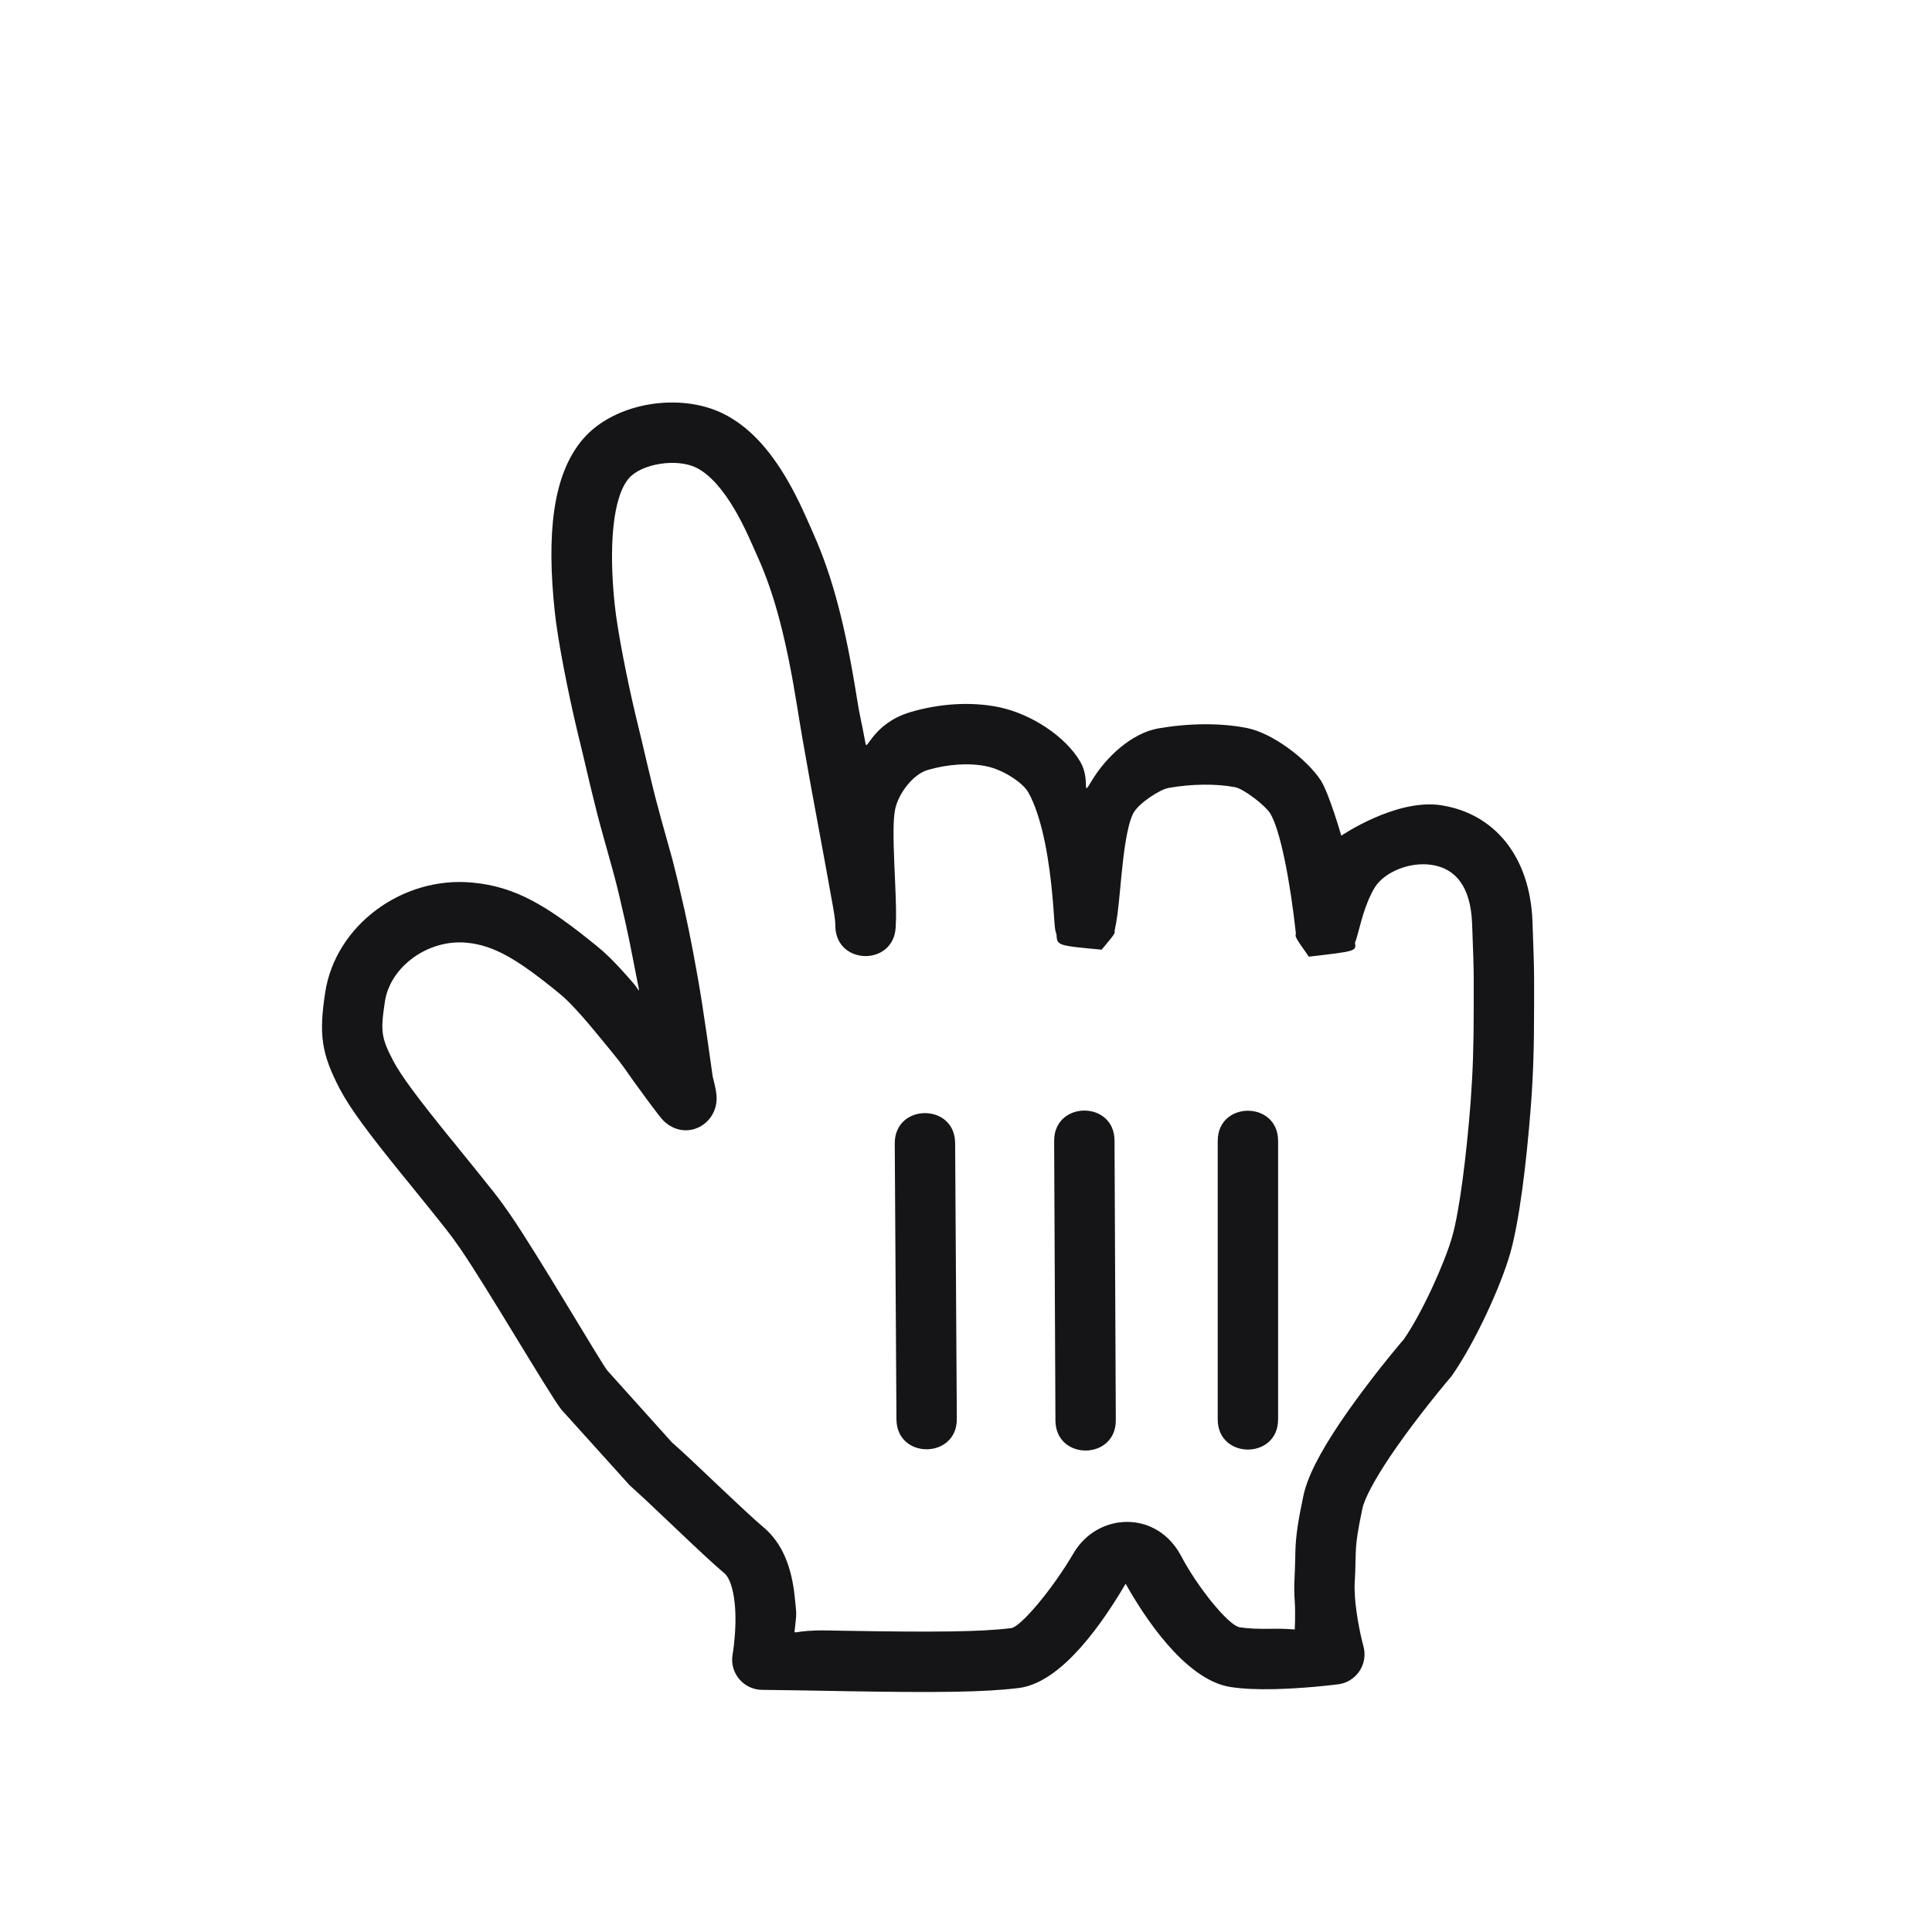 <svg width="24" height="24" viewBox="0 0 24 24" fill="none" xmlns="http://www.w3.org/2000/svg">
<g filter="url(#filter0_d_3_4493)">
<path fill-rule="evenodd" clip-rule="evenodd" d="M7.821 17.45C7.971 17.585 8.075 17.683 8.395 17.987C8.709 18.286 8.861 18.427 9 18.545C9.058 18.593 9.107 18.724 9.127 18.918C9.143 19.077 9.137 19.255 9.118 19.427C9.111 19.486 9.105 19.529 9.101 19.549C9.059 19.778 9.233 19.989 9.466 19.992C9.675 19.994 9.837 19.997 10.263 20.004C10.37 20.006 10.37 20.006 10.477 20.008C11.638 20.028 12.23 20.022 12.656 19.969C13.11 19.912 13.578 19.363 13.983 18.674C14.326 19.283 14.802 19.879 15.282 19.956C15.435 19.98 15.619 19.988 15.833 19.983C15.993 19.979 16.162 19.969 16.332 19.954C16.46 19.942 16.563 19.931 16.624 19.923C16.85 19.893 16.998 19.671 16.937 19.451C16.924 19.404 16.903 19.317 16.882 19.207C16.858 19.08 16.84 18.956 16.832 18.843C16.827 18.771 16.826 18.706 16.829 18.65C16.835 18.553 16.837 18.498 16.839 18.371C16.84 18.324 16.84 18.324 16.842 18.283C16.847 18.148 16.865 18.02 16.924 17.741C16.949 17.62 17.071 17.388 17.263 17.101C17.321 17.015 17.383 16.926 17.45 16.834C17.578 16.659 17.715 16.482 17.851 16.313C17.933 16.212 17.997 16.136 18.032 16.095C18.328 15.671 18.644 14.976 18.76 14.57C18.872 14.179 18.961 13.46 19.016 12.754C19.046 12.353 19.057 12.03 19.057 11.523C19.057 11.434 19.057 11.434 19.057 11.36C19.057 11.24 19.057 11.195 19.057 11.139C19.056 10.985 19.051 10.833 19.037 10.444C19.005 9.631 18.559 9.105 17.902 9.003C17.343 8.917 16.662 9.381 16.662 9.381C16.662 9.381 16.511 8.858 16.409 8.697C16.242 8.438 15.814 8.107 15.487 8.043C15.151 7.977 14.752 7.985 14.386 8.049C14.065 8.107 13.745 8.393 13.56 8.702C13.428 8.923 13.552 8.691 13.42 8.463C13.237 8.149 12.811 7.867 12.405 7.784C12.061 7.713 11.667 7.74 11.307 7.847C10.844 7.986 10.77 8.338 10.752 8.237C10.69 7.899 10.684 7.921 10.646 7.68C10.504 6.785 10.344 6.165 10.102 5.625C10.116 5.656 10.014 5.422 9.976 5.342C9.912 5.203 9.847 5.077 9.776 4.955C9.558 4.582 9.307 4.302 8.993 4.143C8.447 3.867 7.63 4.001 7.242 4.454C6.857 4.903 6.793 5.655 6.89 6.586C6.927 6.947 7.057 7.606 7.174 8.094C7.216 8.263 7.252 8.417 7.319 8.702C7.331 8.751 7.331 8.751 7.342 8.799C7.394 9.015 7.439 9.192 7.494 9.387C7.488 9.367 7.591 9.731 7.612 9.812C7.62 9.839 7.62 9.839 7.627 9.866C7.668 10.02 7.708 10.185 7.77 10.462C7.804 10.614 7.837 10.777 7.87 10.949C7.959 11.419 7.959 11.321 7.874 11.221C7.815 11.152 7.759 11.089 7.705 11.031C7.606 10.923 7.514 10.834 7.427 10.763C6.792 10.244 6.404 10.015 5.87 9.964C4.995 9.88 4.164 10.499 4.039 11.333C3.962 11.845 3.987 12.081 4.224 12.533C4.354 12.777 4.574 13.072 4.985 13.58C5.01 13.611 5.01 13.611 5.036 13.642C5.54 14.264 5.595 14.333 5.715 14.507C6.04 14.977 6.829 16.329 6.973 16.51L7.821 17.45Z" fill="#151517"/>
<path fill-rule="evenodd" clip-rule="evenodd" d="M5.618 13.169C5.593 13.139 5.593 13.139 5.568 13.108C5.191 12.642 4.984 12.365 4.887 12.182C4.734 11.89 4.726 11.811 4.781 11.444C4.845 11.012 5.313 10.664 5.799 10.711C6.136 10.743 6.43 10.916 6.952 11.344C7.009 11.39 7.077 11.456 7.155 11.541C7.201 11.591 7.25 11.646 7.303 11.708C7.383 11.801 7.65 12.128 7.611 12.081C7.669 12.151 7.711 12.205 7.758 12.271C7.852 12.406 7.905 12.48 7.977 12.576C7.943 12.531 8.192 12.874 8.244 12.924C8.523 13.19 8.926 12.966 8.901 12.612C8.897 12.553 8.883 12.489 8.854 12.377C8.739 11.558 8.699 11.295 8.607 10.81C8.573 10.63 8.538 10.459 8.502 10.298C8.437 10.012 8.395 9.838 8.352 9.673C8.344 9.644 8.344 9.644 8.336 9.616C8.313 9.531 8.209 9.161 8.216 9.186C8.165 9.001 8.121 8.832 8.072 8.624C8.06 8.577 8.06 8.577 8.049 8.529C7.983 8.246 7.945 8.088 7.903 7.916C7.793 7.461 7.669 6.829 7.636 6.509C7.56 5.784 7.612 5.174 7.812 4.942C7.967 4.76 8.408 4.688 8.654 4.812C8.816 4.894 8.976 5.074 9.129 5.334C9.186 5.433 9.241 5.538 9.296 5.658C9.329 5.73 9.429 5.956 9.418 5.931C9.628 6.401 9.772 6.962 9.906 7.798C9.945 8.045 9.994 8.326 10.056 8.669C10.075 8.771 10.075 8.771 10.093 8.872C10.395 10.508 10.373 10.384 10.377 10.514C10.393 10.99 11.095 11.001 11.126 10.526C11.136 10.375 11.132 10.241 11.115 9.855C11.113 9.8 11.113 9.8 11.11 9.746C11.095 9.39 11.096 9.185 11.117 9.068C11.155 8.856 11.346 8.618 11.521 8.566C11.768 8.493 12.038 8.474 12.254 8.519C12.461 8.561 12.703 8.721 12.772 8.84C12.855 8.984 12.927 9.203 12.982 9.475C13.026 9.694 13.057 9.93 13.078 10.181C13.085 10.259 13.089 10.32 13.096 10.42C13.099 10.461 13.099 10.461 13.102 10.496C13.103 10.513 13.103 10.513 13.107 10.541C13.11 10.56 13.11 10.56 13.124 10.608C13.132 10.746 13.132 10.746 13.685 10.797C13.851 10.598 13.851 10.598 13.846 10.562C13.873 10.444 13.89 10.312 13.913 10.064C13.928 9.903 13.936 9.824 13.945 9.742C13.982 9.402 14.028 9.186 14.085 9.091C14.156 8.973 14.405 8.808 14.517 8.788C14.797 8.738 15.105 8.733 15.343 8.779C15.451 8.8 15.714 9.003 15.776 9.1C15.904 9.302 16.028 9.951 16.098 10.596C16.087 10.639 16.087 10.639 16.259 10.884C16.849 10.816 16.849 10.816 16.832 10.71C16.848 10.672 16.86 10.628 16.878 10.56C16.92 10.4 16.948 10.307 16.99 10.203C17.019 10.132 17.049 10.07 17.08 10.021C17.201 9.831 17.513 9.702 17.787 9.744C18.081 9.79 18.269 10.011 18.287 10.473C18.302 10.854 18.306 11 18.307 11.144C18.307 11.197 18.307 11.239 18.307 11.359C18.307 11.433 18.307 11.433 18.307 11.523C18.307 12.012 18.296 12.316 18.268 12.697C18.217 13.35 18.132 14.04 18.039 14.364C17.945 14.694 17.663 15.315 17.439 15.637C17.424 15.653 17.356 15.734 17.269 15.841C17.124 16.019 16.98 16.206 16.844 16.392C16.771 16.492 16.703 16.589 16.64 16.683C16.397 17.047 16.24 17.344 16.19 17.587C16.123 17.904 16.099 18.072 16.092 18.254C16.091 18.305 16.091 18.305 16.09 18.355C16.087 18.473 16.085 18.521 16.081 18.607C16.075 18.698 16.077 18.794 16.084 18.896C16.094 19.042 16.084 19.242 16.084 19.242C16.084 19.242 15.957 19.23 15.816 19.233C15.644 19.237 15.5 19.231 15.401 19.215C15.258 19.192 14.872 18.709 14.674 18.332C14.372 17.756 13.638 17.784 13.337 18.293C13.066 18.755 12.677 19.21 12.562 19.225C12.188 19.272 11.607 19.277 10.49 19.258C10.383 19.256 10.383 19.256 10.277 19.254C9.848 19.247 9.864 19.319 9.873 19.242C9.898 19.021 9.895 19.063 9.873 18.843C9.836 18.473 9.722 18.172 9.484 17.972C9.362 17.868 9.215 17.731 8.919 17.451C8.582 17.131 8.477 17.032 8.346 16.917L7.545 16.026C7.457 15.914 6.685 14.592 6.333 14.081C6.196 13.882 6.144 13.818 5.618 13.169ZM15.127 13.173V16.632C15.127 17.132 15.877 17.132 15.877 16.632V13.173C15.877 12.673 15.127 12.673 15.127 13.173ZM13.095 13.173L13.111 16.646C13.114 17.146 13.863 17.142 13.861 16.642L13.845 13.169C13.843 12.669 13.093 12.673 13.095 13.173ZM11.886 16.626L11.865 13.2C11.862 12.7 11.112 12.705 11.115 13.205L11.136 16.631C11.139 17.131 11.889 17.126 11.886 16.626Z" fill="white"/>
</g>
<defs>
<filter id="filter0_d_3_4493" x="2" y="3" width="19.057" height="20.018" filterUnits="userSpaceOnUse" color-interpolation-filters="sRGB">
<feFlood flood-opacity="0" result="BackgroundImageFix"/>
<feColorMatrix in="SourceAlpha" type="matrix" values="0 0 0 0 0 0 0 0 0 0 0 0 0 0 0 0 0 0 127 0" result="hardAlpha"/>
<feOffset dy="1"/>
<feGaussianBlur stdDeviation="1"/>
<feColorMatrix type="matrix" values="0 0 0 0 0 0 0 0 0 0 0 0 0 0 0 0 0 0 0.299 0"/>
<feBlend mode="normal" in2="BackgroundImageFix" result="effect1_dropShadow_3_4493"/>
<feBlend mode="normal" in="SourceGraphic" in2="effect1_dropShadow_3_4493" result="shape"/>
</filter>
</defs>
</svg>
